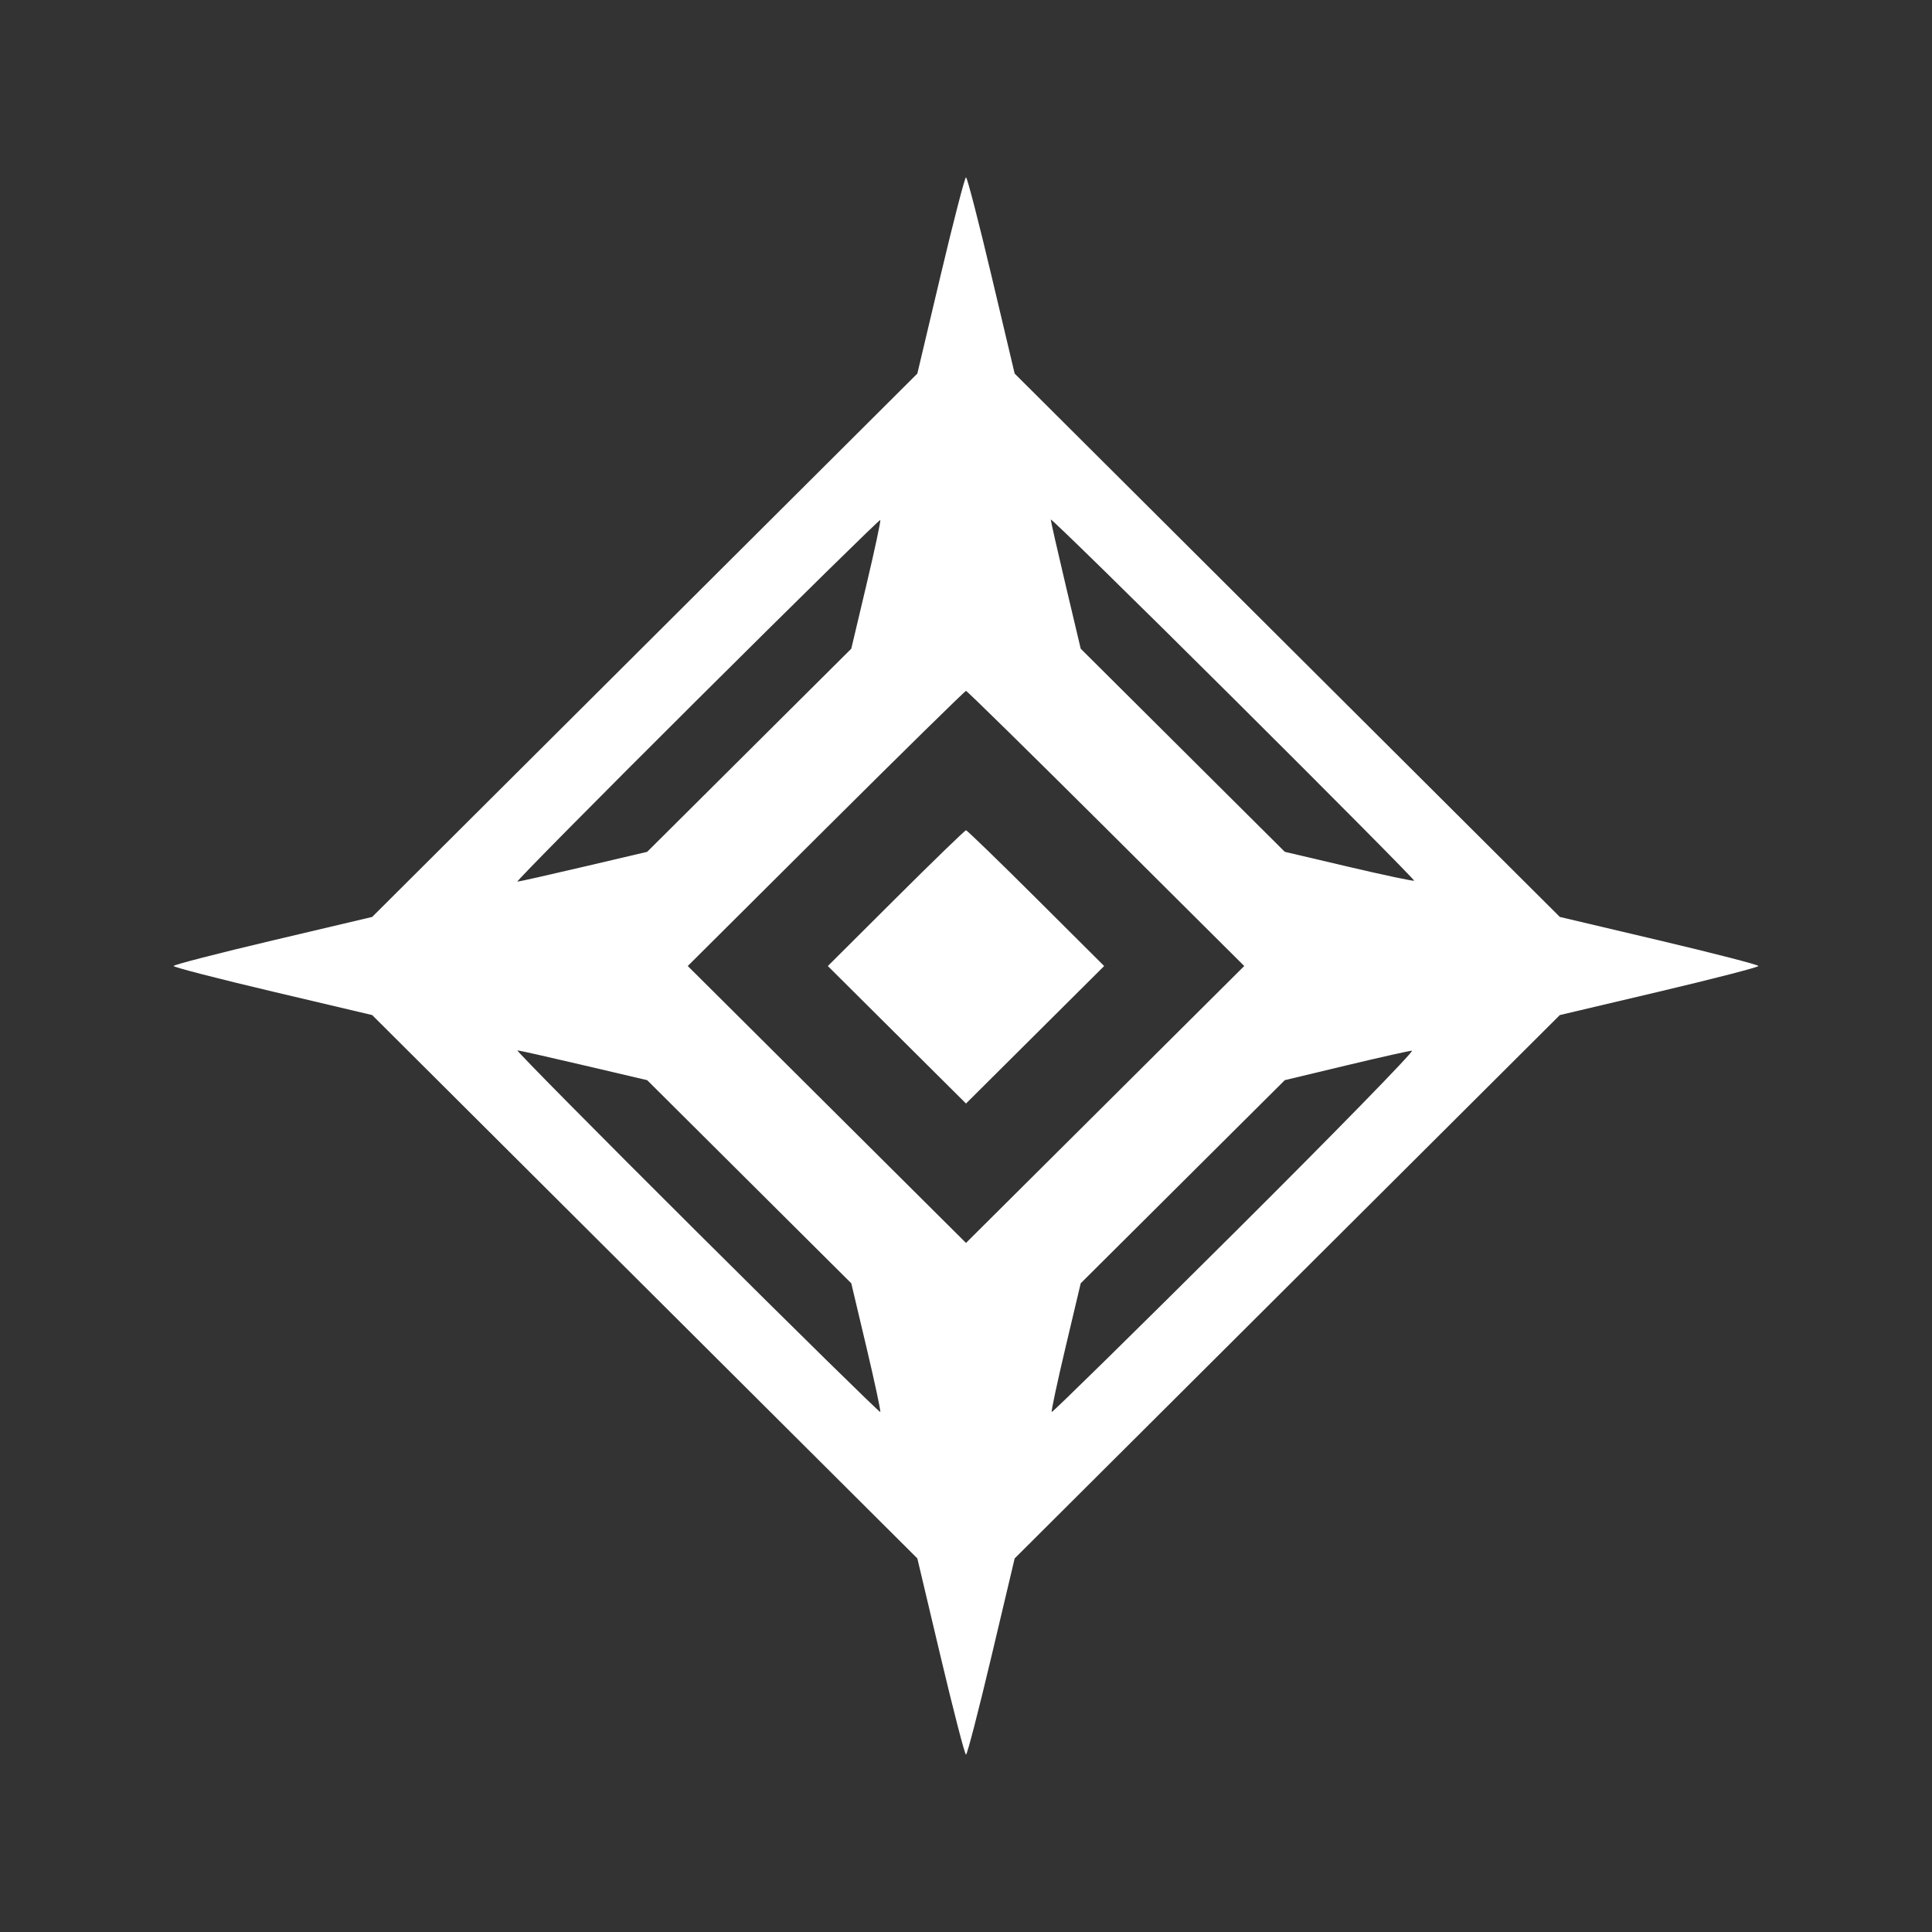 <svg width="512" height="512" fill="none" xmlns="http://www.w3.org/2000/svg"><rect width="100%" height="100%" fill="#333333" stroke="none"/><path fill-rule="evenodd" clip-rule="evenodd" d="m249.266 73.004-6.163 26.003-72.239 71.996-72.238 71.996-26.314 6.21C57.843 252.625 46 255.68 46 256c0 .32 11.841 3.375 26.313 6.791l26.313 6.21 72.238 71.996 72.239 71.996 6.163 26.004C252.656 453.299 255.685 465 256 465c.315 0 3.344-11.701 6.734-26.003l6.163-26.004 72.239-71.996 72.238-71.996 26.313-6.21C454.159 259.375 466 256.32 466 256c0-.32-11.841-3.375-26.313-6.791l-26.313-6.21-72.238-71.996-72.239-71.996-6.163-26.004C259.344 58.704 256.315 47 256 47c-.315 0-3.344 11.702-6.734 26.004Zm-19.663 82.015-4.004 16.895-27.044 26.914-27.043 26.916-16.823 3.948c-9.253 2.173-17.163 3.95-17.578 3.95-.415 0 20.981-21.636 47.548-48.08 26.566-26.444 48.448-47.936 48.626-47.759.177.177-1.48 7.925-3.682 17.216Zm145.159 78.374c-.177.176-7.962-1.473-17.298-3.665l-16.976-3.984-27.043-26.916-27.044-26.914-3.967-16.742c-2.183-9.209-3.969-17.082-3.969-17.495 0-.413 21.74 20.881 48.31 47.321 26.57 26.44 48.165 48.218 47.987 48.395Zm-81.644-13.845 36.619 36.455-36.868 36.694L256 329.39l-36.869-36.693-36.868-36.694 36.619-36.455c20.141-20.05 36.844-36.455 37.118-36.455.274 0 16.977 16.405 37.118 36.455Zm-55.679 18.471-18.054 17.988 18.308 18.22L256 292.447l18.307-18.22 18.308-18.22-18.054-17.988c-9.929-9.892-18.282-17.986-18.561-17.986-.279 0-8.632 8.094-18.561 17.986Zm-82.75 44.289 16.823 3.948 27.043 26.916 27.044 26.914 4.004 16.895c2.202 9.291 3.859 17.039 3.682 17.216-.178.177-22.06-21.315-48.626-47.759-26.567-26.444-47.963-48.08-47.548-48.08.415 0 8.325 1.777 17.578 3.95Zm172.652 44.13c-26.566 26.444-48.448 47.936-48.626 47.759-.177-.177 1.48-7.925 3.682-17.216l4.004-16.895 27.044-26.918 27.043-26.918 16.117-3.86c8.864-2.123 16.773-3.899 17.577-3.945.804-.048-20.274 21.549-46.841 47.993Z" fill="#fff"/></svg>